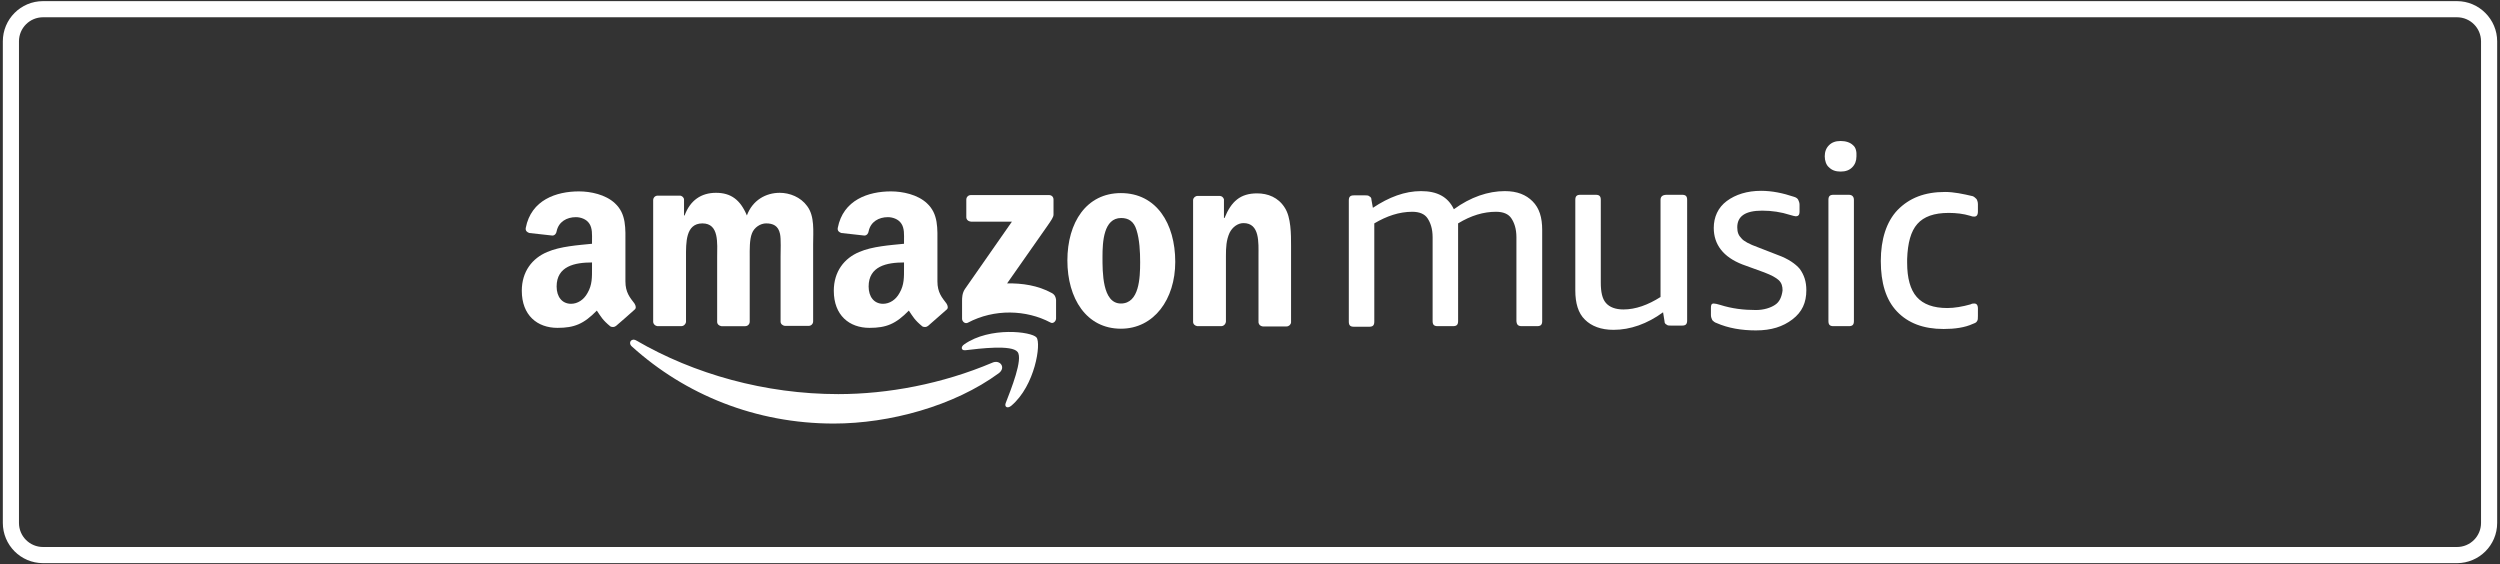 <?xml version="1.0" encoding="utf-8"?>
<!-- Generator: Adobe Illustrator 19.0.0, SVG Export Plug-In . SVG Version: 6.00 Build 0)  -->
<svg version="1.1" id="Layer_1" xmlns="http://www.w3.org/2000/svg" xmlns:xlink="http://www.w3.org/1999/xlink" x="0px" y="0px"
	 viewBox="0 0 883 199.3" style="enable-background:new 0 0 883 199.3;" xml:space="preserve">
<rect x="0" y="0" width="883" height="199.3" fill="#333333" stroke="none"/>
<style type="text/css">
	.st0{fill-rule:evenodd;clip-rule:evenodd;fill:#FFFFFF;}
	.st1{fill:#FFFFFF;}
</style>
<g id="XMLID_223_">
	<g id="XMLID_227_">
		<g id="XMLID_247_">
			<path id="XMLID_249_" class="st0" d="M352.8,131.8c-15.8,11.6-38.6,17.8-58.3,17.8c-27.6,0-52.5-10.2-71.3-27.2
				c-1.5-1.3-0.2-3.2,1.6-2.1c20.3,11.8,45.4,18.9,71.3,18.9c17.5,0,36.7-3.6,54.4-11.1C353.2,126.9,355.4,129.8,352.8,131.8z"/>
			<path id="XMLID_248_" class="st0" d="M359.4,124.3c-2-2.6-13.3-1.2-18.4-0.6c-1.5,0.2-1.8-1.2-0.4-2.1c9-6.3,23.8-4.5,25.5-2.4
				c1.7,2.1-0.5,17-8.9,24.1c-1.3,1.1-2.5,0.5-2-0.9C357.1,137.5,361.4,126.8,359.4,124.3z"/>
		</g>
		<path id="XMLID_246_" class="st0" d="M341.3,76.7v-6.2c0-0.9,0.7-1.6,1.6-1.6l27.6,0c0.9,0,1.6,0.6,1.6,1.6l0,5.3
			c0,0.9-0.8,2-2.1,3.9l-14.3,20.4c5.3-0.1,10.9,0.7,15.8,3.4c1.1,0.6,1.4,1.5,1.5,2.4v6.6c0,0.9-1,2-2,1.4
			c-8.5-4.5-19.8-4.9-29.2,0.1c-1,0.5-2-0.5-2-1.4v-6.3c0-1,0-2.7,1-4.2l16.6-23.8l-14.4,0C342,78.2,341.3,77.6,341.3,76.7z"/>
		<path id="XMLID_245_" class="st0" d="M240.6,115.2h-8.4c-0.8-0.1-1.4-0.7-1.5-1.4l0-43.1c0-0.9,0.7-1.6,1.6-1.6l7.8,0
			c0.8,0,1.5,0.7,1.5,1.4v5.6h0.2c2-5.4,5.9-8,11.1-8c5.3,0,8.6,2.5,10.9,8c2-5.4,6.7-8,11.6-8c3.5,0,7.4,1.5,9.7,4.7
			c2.7,3.6,2.1,8.9,2.1,13.5l0,27.2c0,0.9-0.7,1.6-1.6,1.6h-8.4c-0.8-0.1-1.5-0.7-1.5-1.5l0-22.9c0-1.8,0.2-6.4-0.2-8.1
			c-0.6-2.9-2.5-3.7-4.9-3.7c-2,0-4.2,1.4-5,3.5c-0.9,2.2-0.8,5.8-0.8,8.3v22.9c0,0.9-0.7,1.6-1.6,1.6h-8.4
			c-0.8-0.1-1.5-0.7-1.5-1.5l0-22.9c0-4.8,0.8-11.9-5.2-11.9c-6,0-5.8,6.9-5.8,11.9l0,22.9C242.2,114.5,241.5,115.2,240.6,115.2z"/>
		<path id="XMLID_242_" class="st0" d="M395.9,68.2c12.5,0,19.2,10.7,19.2,24.3c0,13.2-7.5,23.6-19.2,23.6
			c-12.2,0-18.9-10.7-18.9-24.1C377,78.6,383.7,68.2,395.9,68.2z M396,77c-6.2,0-6.6,8.4-6.6,13.7c0,5.3-0.1,16.5,6.5,16.5
			c6.5,0,6.8-9.1,6.8-14.6c0-3.6-0.2-8-1.3-11.4C400.5,78.2,398.6,77,396,77z"/>
		<path id="XMLID_241_" class="st0" d="M431.3,115.2h-8.4c-0.8-0.1-1.5-0.7-1.5-1.5l0-43.1c0.1-0.8,0.8-1.4,1.6-1.4l7.8,0
			c0.7,0,1.3,0.5,1.5,1.2v6.6h0.2c2.4-5.9,5.6-8.7,11.5-8.7c3.8,0,7.5,1.4,9.8,5.1c2.2,3.4,2.2,9.3,2.2,13.4v27.1
			c-0.1,0.8-0.8,1.4-1.6,1.4h-8.4c-0.8-0.1-1.4-0.6-1.5-1.4V90.4c0-4.7,0.5-11.6-5.3-11.6c-2,0-3.9,1.4-4.9,3.4
			c-1.2,2.6-1.3,5.3-1.3,8.2v23.2C432.9,114.5,432.2,115.2,431.3,115.2z"/>
		<path id="XMLID_238_" class="st0" d="M319.3,94.6c0,3.3,0.1,6-1.6,8.9c-1.3,2.4-3.5,3.8-5.8,3.8c-3.2,0-5.1-2.5-5.1-6.1
			c0-7.2,6.4-8.5,12.5-8.5V94.6z M327.8,115.1c-0.6,0.5-1.4,0.5-2,0.2c-2.8-2.3-3.3-3.4-4.8-5.6c-4.6,4.7-7.9,6.1-13.9,6.1
			c-7.1,0-12.6-4.4-12.6-13.1c0-6.8,3.7-11.5,9-13.7c4.6-2,10.9-2.4,15.8-2.9V85c0-2,0.2-4.4-1-6.1c-1-1.5-3-2.2-4.7-2.2
			c-3.2,0-6.1,1.6-6.8,5c-0.1,0.8-0.7,1.5-1.5,1.5l-8.1-0.9c-0.7-0.2-1.5-0.7-1.3-1.8c1.9-9.9,10.8-12.9,18.8-12.9
			c4.1,0,9.4,1.1,12.7,4.2c4.1,3.8,3.7,8.9,3.7,14.5v13.1c0,3.9,1.6,5.7,3.2,7.8c0.5,0.8,0.7,1.7,0,2.2
			C332.5,111,329.5,113.6,327.8,115.1L327.8,115.1z"/>
		<path id="XMLID_235_" class="st0" d="M209.1,94.6c0,3.3,0.1,6-1.6,8.9c-1.3,2.4-3.5,3.8-5.8,3.8c-3.2,0-5.1-2.5-5.1-6.1
			c0-7.2,6.4-8.5,12.5-8.5V94.6z M217.6,115.1c-0.6,0.5-1.4,0.5-2,0.2c-2.8-2.3-3.3-3.4-4.8-5.6c-4.6,4.7-7.9,6.1-13.9,6.1
			c-7.1,0-12.6-4.4-12.6-13.1c0-6.8,3.7-11.5,9-13.7c4.6-2,10.9-2.4,15.8-2.9V85c0-2,0.2-4.4-1-6.1c-1-1.5-3-2.2-4.7-2.2
			c-3.2,0-6.1,1.6-6.8,5c-0.1,0.8-0.7,1.5-1.5,1.5l-8.1-0.9c-0.7-0.2-1.5-0.7-1.3-1.8c1.9-9.9,10.8-12.9,18.8-12.9
			c4.1,0,9.4,1.1,12.7,4.2c4.1,3.8,3.7,8.9,3.7,14.5v13.1c0,3.9,1.6,5.7,3.2,7.8c0.5,0.8,0.7,1.7,0,2.2
			C222.4,111,219.3,113.6,217.6,115.1L217.6,115.1z"/>
		<path id="XMLID_228_" class="st0" d="M626.9,107.7c-1.5,1-3.9,1.8-6.7,1.8c-4.4,0-8.5-0.5-12.6-1.8c-1-0.3-1.8-0.5-2.3-0.5
			c-0.8,0-1,0.5-1,1.5v2.6c0,0.8,0.3,1.3,0.5,1.8c0.3,0.3,0.8,0.8,1.5,1c4.1,1.8,8.8,2.6,13.9,2.6c5.4,0,9.5-1.3,12.9-3.9
			c3.4-2.6,4.9-5.9,4.9-10.3c0-3.1-0.8-5.4-2.3-7.5c-1.5-1.8-4.1-3.6-7.7-4.9l-7.2-2.8c-2.8-1-4.9-2.1-5.7-3.1c-1-1-1.5-2.1-1.5-3.9
			c0-3.9,2.8-5.9,8.8-5.9c3.4,0,6.7,0.5,9.8,1.5c1,0.3,1.8,0.5,2.1,0.5c0.8,0,1.3-0.5,1.3-1.5v-2.6c0-0.8-0.3-1.3-0.5-1.8
			c-0.3-0.5-0.8-0.8-1.5-1c-3.9-1.3-7.7-2.1-11.6-2.1c-4.9,0-9,1.3-12.1,3.6c-3.1,2.3-4.6,5.7-4.6,9.5c0,5.9,3.4,10.3,10.1,12.9
			l7.7,2.8c2.6,1,4.1,1.8,5.2,2.8c1,1,1.3,2.1,1.3,3.6C629.3,104.9,628.5,106.7,626.9,107.7L626.9,107.7z M654.5,51.3
			c-1-1-2.6-1.5-4.4-1.5s-3.1,0.5-4.1,1.5c-1,1-1.5,2.3-1.5,3.9c0,1.5,0.5,3.1,1.5,3.9c1,1,2.3,1.5,4.1,1.5s3.1-0.5,4.1-1.5
			c1-1,1.5-2.3,1.5-3.9C655.8,53.6,655.5,52.1,654.5,51.3L654.5,51.3z M653,68.8h-5.4c-1.3,0-1.8,0.5-1.8,1.8v42.8
			c0,1.3,0.5,1.8,1.8,1.8h5.4c1.3,0,1.8-0.5,1.8-1.8V70.6C654.8,69.6,654.3,68.8,653,68.8L653,68.8z M677.2,79.1
			c2.3-2.6,5.9-3.9,11.1-3.9c2.6,0,5.2,0.3,7.5,1c0.8,0.3,1,0.3,1.5,0.3c0.8,0,1.3-0.5,1.3-1.8v-2.6c0-0.8-0.3-1.5-0.5-1.8
			c-0.3-0.3-0.8-0.8-1.3-1c-3.4-0.8-6.7-1.5-9.8-1.5c-7.2,0-12.6,2.1-16.8,6.4c-3.9,4.1-5.9,10.3-5.9,18c0,7.7,1.8,13.7,5.7,17.8
			c3.9,4.1,9.3,6.2,16.5,6.2c3.9,0,7.5-0.5,10.3-1.8c0.8-0.3,1.3-0.5,1.5-1c0.3-0.3,0.3-1,0.3-1.8V109c0-1.3-0.5-1.8-1.3-1.8
			c-0.3,0-0.8,0-1.3,0.3c-2.8,0.8-5.7,1.3-8.2,1.3c-4.9,0-8.5-1.3-10.8-3.9c-2.3-2.6-3.4-6.7-3.4-12.1v-1.3
			C673.8,85.8,674.9,81.7,677.2,79.1L677.2,79.1z M537.5,115.2h5.4c1.3,0,1.8-0.5,1.8-1.8V81.2c0-4.4-1-7.7-3.4-10.1
			c-2.3-2.3-5.4-3.6-9.8-3.6c-5.9,0-12.1,2.1-18,6.4c-2.1-4.4-5.9-6.4-11.6-6.4c-5.7,0-11.3,2.1-17,5.9l-0.5-2.8
			c0-0.8-0.3-1-0.8-1.3c-0.3-0.3-0.8-0.3-1.3-0.3l-4.1,0c-1.3,0-1.8,0.5-1.8,1.8v42.8c0,1.3,0.5,1.8,1.8,1.8h5.4
			c1.3,0,1.8-0.5,1.8-1.8V78.9c4.4-2.6,8.8-4.1,13.4-4.1c2.6,0,4.4,0.8,5.4,2.3c1,1.5,1.8,3.6,1.8,6.7v29.6c0,1.3,0.5,1.8,1.8,1.8
			h5.4c1.3,0,1.8-0.5,1.8-1.8V81.7v-1.5c0-0.5,0-1,0-1.3c4.6-2.8,9-4.1,13.4-4.1c2.6,0,4.4,0.8,5.4,2.3c1,1.5,1.8,3.6,1.8,6.7v29.6
			C535.7,114.7,536.2,115.2,537.5,115.2L537.5,115.2z M586.5,70.6v34.3c-4.4,2.8-8.8,4.4-13.1,4.4c-2.8,0-4.9-0.8-6.2-2.3
			c-1.3-1.5-1.8-3.9-1.8-7.2V70.6c0-1.3-0.5-1.8-1.8-1.8h-5.4c-1.3,0-1.8,0.5-1.8,1.8v32c0,4.4,1,8,3.4,10.3
			c2.3,2.3,5.7,3.6,10.1,3.6c5.9,0,11.9-2.1,17.5-6.2l0.5,3.1c0,0.8,0.3,1,0.8,1.3c0.3,0.3,0.8,0.3,1.5,0.3h3.9
			c1.3,0,1.8-0.5,1.8-1.8V70.6c0-1.3-0.5-1.8-1.8-1.8h-5.4C587,68.8,586.5,69.6,586.5,70.6L586.5,70.6z"/>
	</g>
	<path id="XMLID_224_" class="st1" d="M867.8,6.1c4.7,0,8.5,3.8,8.5,8.5v170.1c0,4.7-3.8,8.5-8.5,8.5H15.2c-4.7,0-8.5-3.8-8.5-8.5
		V14.6c0-4.7,3.8-8.5,8.5-8.5H867.8 M867.8,0.4H15.2C7.3,0.4,1,6.8,1,14.6v170.1c0,7.8,6.3,14.2,14.2,14.2h852.6
		c7.8,0,14.2-6.3,14.2-14.2V14.6C882,6.8,875.6,0.4,867.8,0.4L867.8,0.4z"/>
</g>
</svg>
